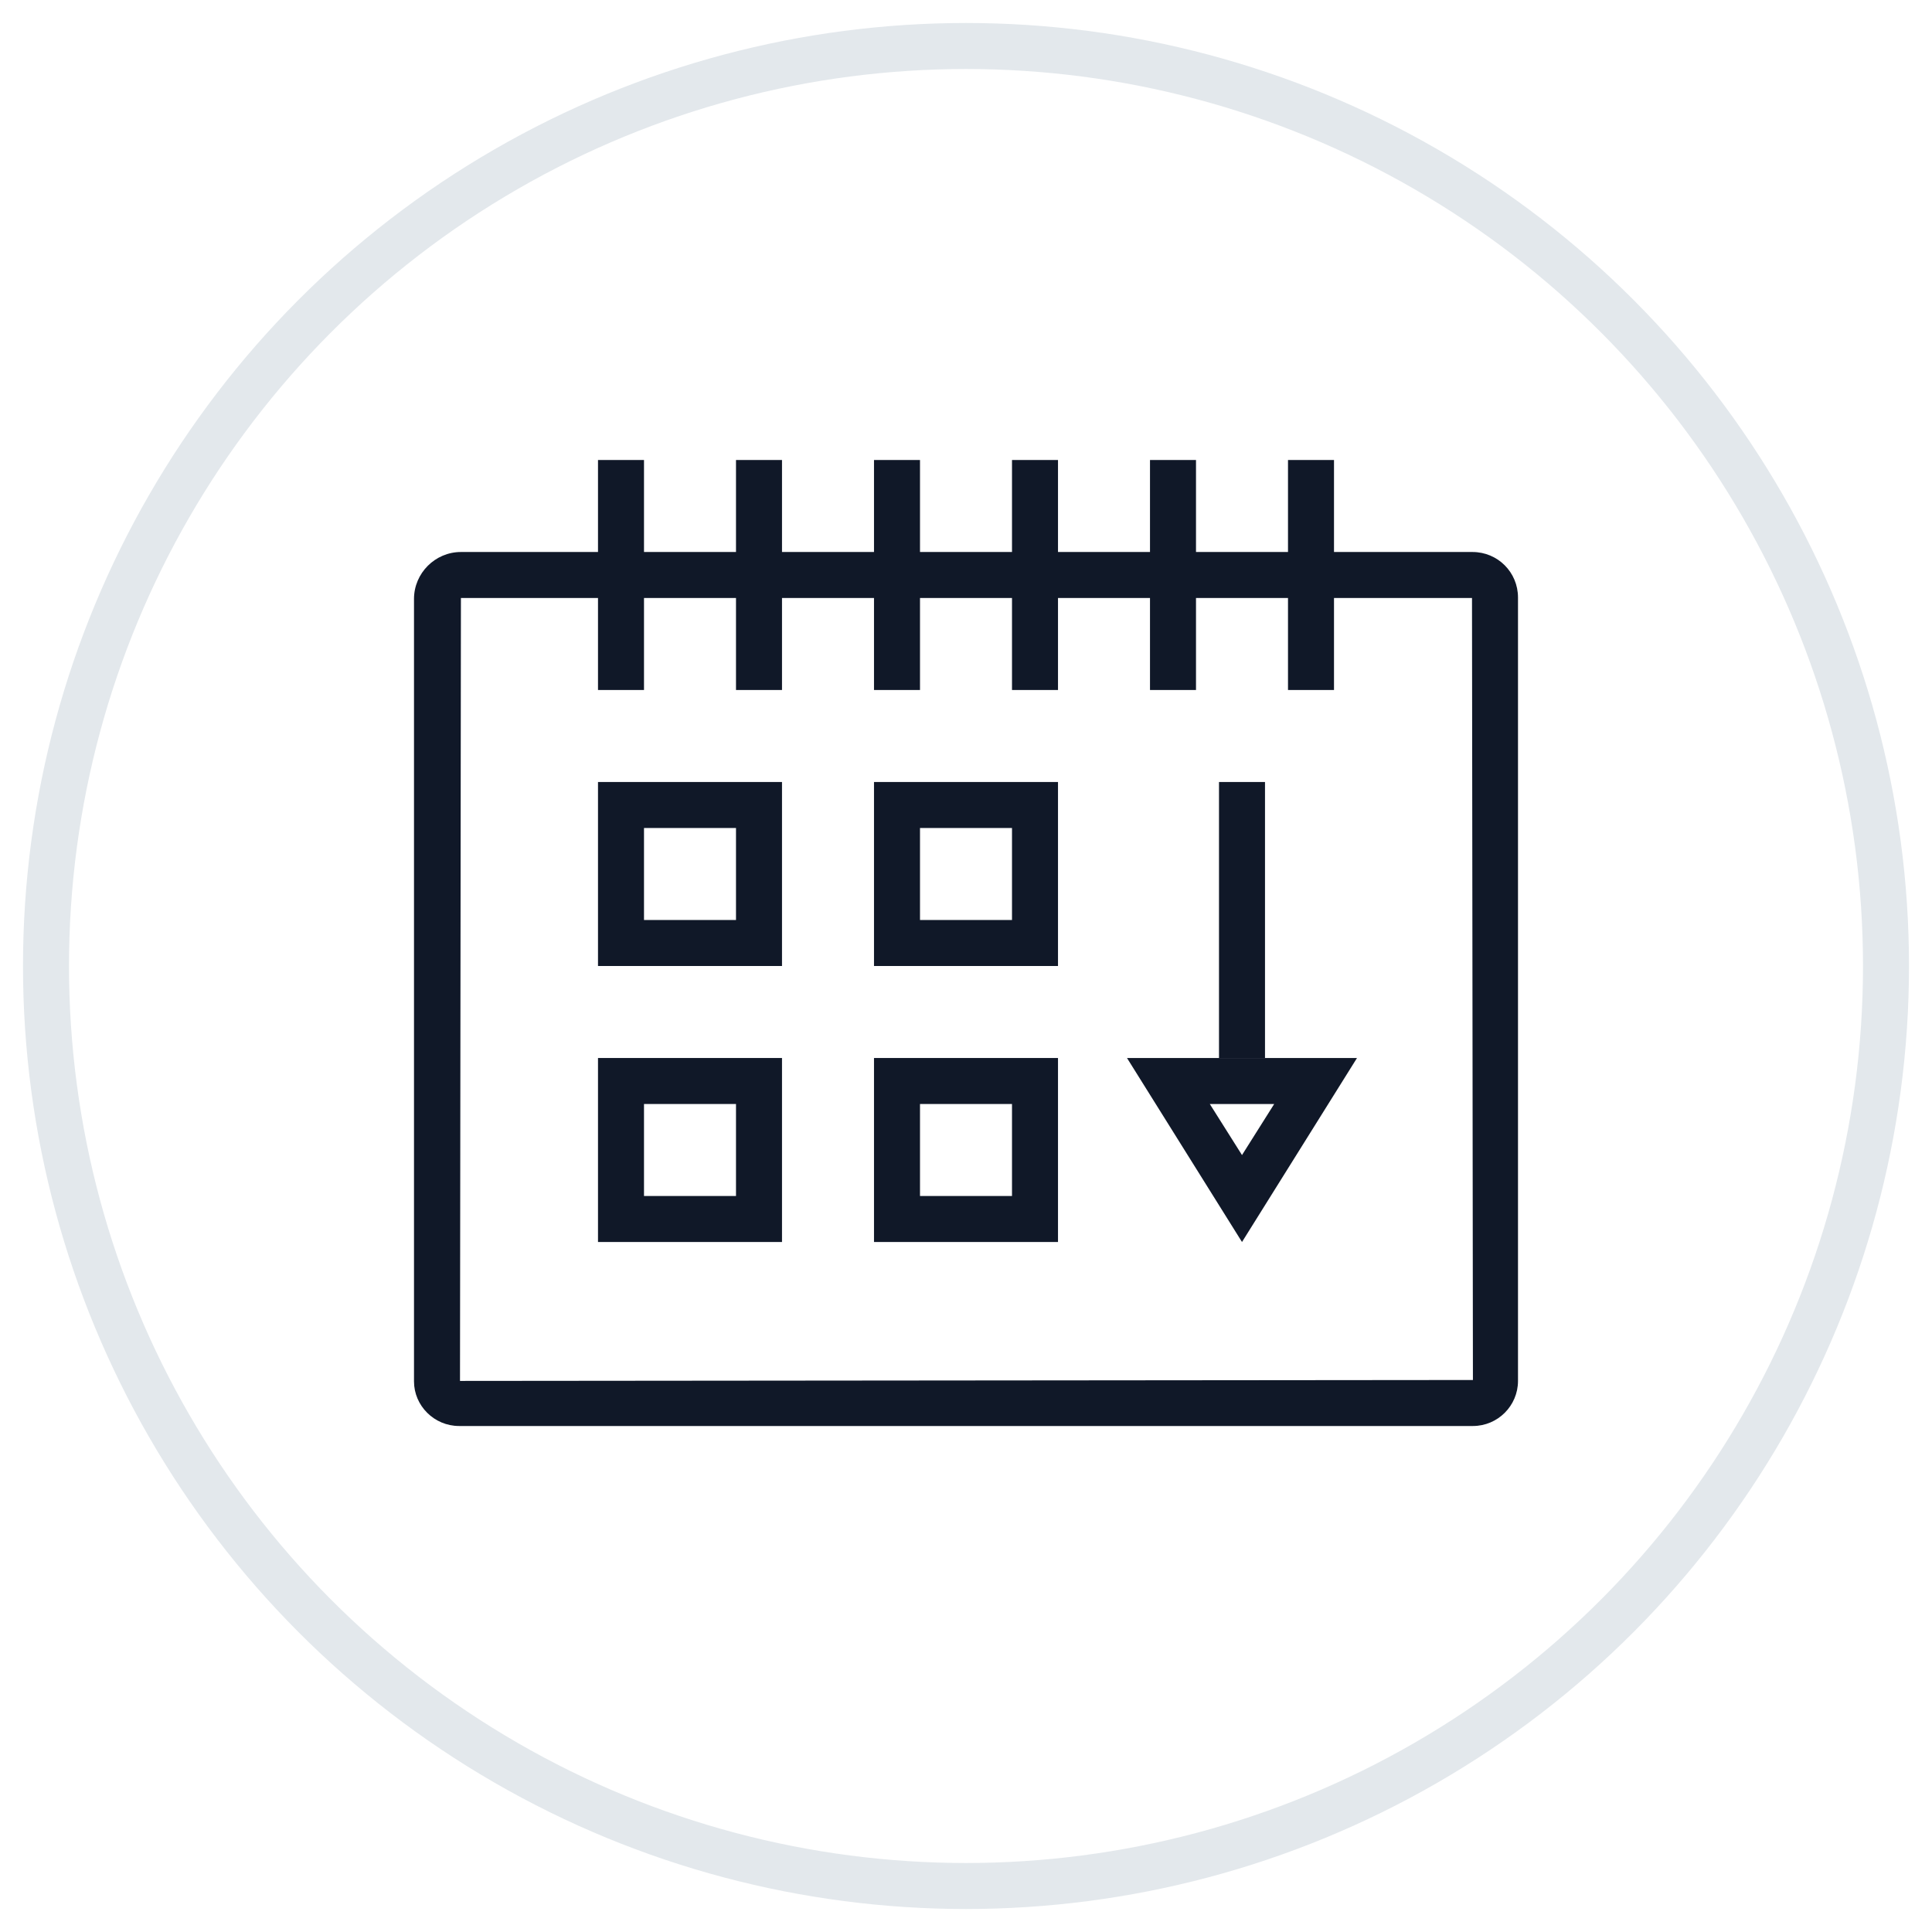 <?xml version="1.0" encoding="UTF-8"?>
<svg width="42px" height="42px" viewBox="0 0 42 42" version="1.1" xmlns="http://www.w3.org/2000/svg" xmlns:xlink="http://www.w3.org/1999/xlink">
    <!-- Generator: Sketch 57.1 (83088) - https://sketch.com -->
    <title>112-G40px</title>
    <desc>Created with Sketch.</desc>
    <g id="NEW_icons" stroke="none" stroke-width="1" fill="none" fill-rule="evenodd">
        <g id="icons_UD_new-Copy" transform="translate(-244, -14573)">
            <g id="112-G40px" transform="translate(245, 14574)">
                <circle id="Oval-Copy-741" stroke="#E3E8EC" cx="20" cy="20" r="20"></circle>
                <g id="112-B32px-Copy" transform="translate(4, 4)">
                    <g id="Group" transform="translate(4, 5)" fill="#101828" fill-rule="nonzero">
                        <path d="M18.7,14 L18,15.11 L17.3,14 L18.7,14 L18.7,14 Z M20.5,13 L15.5,13 L18,17 L20.5,13 L20.5,13 Z" id="Shape"></path>
                        <rect id="Rectangle" x="17.5" y="7" width="1" height="6"></rect>
                        <path d="M23,3 L23.02,20 L1,20.02 L1.02,3 L23,3 L23,3 Z M23.01,2 L1.02,2 C0.46,2 0,2.46 0,3.02 L0,20.03 C0,20.56 0.44,21 0.98,21 L23.02,21 C23.56,21 24,20.56 24,20.02 L24,2.99 C24,2.44 23.56,2 23.01,2 L23.01,2 Z" id="Shape"></path>
                        <rect id="Rectangle" x="19" y="0" width="1" height="5"></rect>
                        <rect id="Rectangle" x="16" y="0" width="1" height="5"></rect>
                        <rect id="Rectangle" x="13" y="0" width="1" height="5"></rect>
                        <rect id="Rectangle" x="10" y="0" width="1" height="5"></rect>
                        <rect id="Rectangle" x="7" y="0" width="1" height="5"></rect>
                        <rect id="Rectangle" x="4" y="0" width="1" height="5"></rect>
                        <path d="M13,14 L13,16 L11,16 L11,14 L13,14 L13,14 Z M14,13 L10,13 L10,17 L14,17 L14,13 L14,13 Z" id="Shape"></path>
                        <path d="M13,8 L13,10 L11,10 L11,8 L13,8 L13,8 Z M14,7 L10,7 L10,11 L14,11 L14,7 L14,7 Z" id="Shape"></path>
                        <path d="M7,14 L7,16 L5,16 L5,14 L7,14 L7,14 Z M8,13 L4,13 L4,17 L8,17 L8,13 L8,13 Z" id="Shape"></path>
                        <path d="M7,8 L7,10 L5,10 L5,8 L7,8 L7,8 Z M8,7 L4,7 L4,11 L8,11 L8,7 L8,7 Z" id="Shape"></path>
                    </g>
                    <rect id="Rectangle" x="0" y="0" width="32" height="32"></rect>
                </g>
            </g>
        </g>
    </g>
</svg>